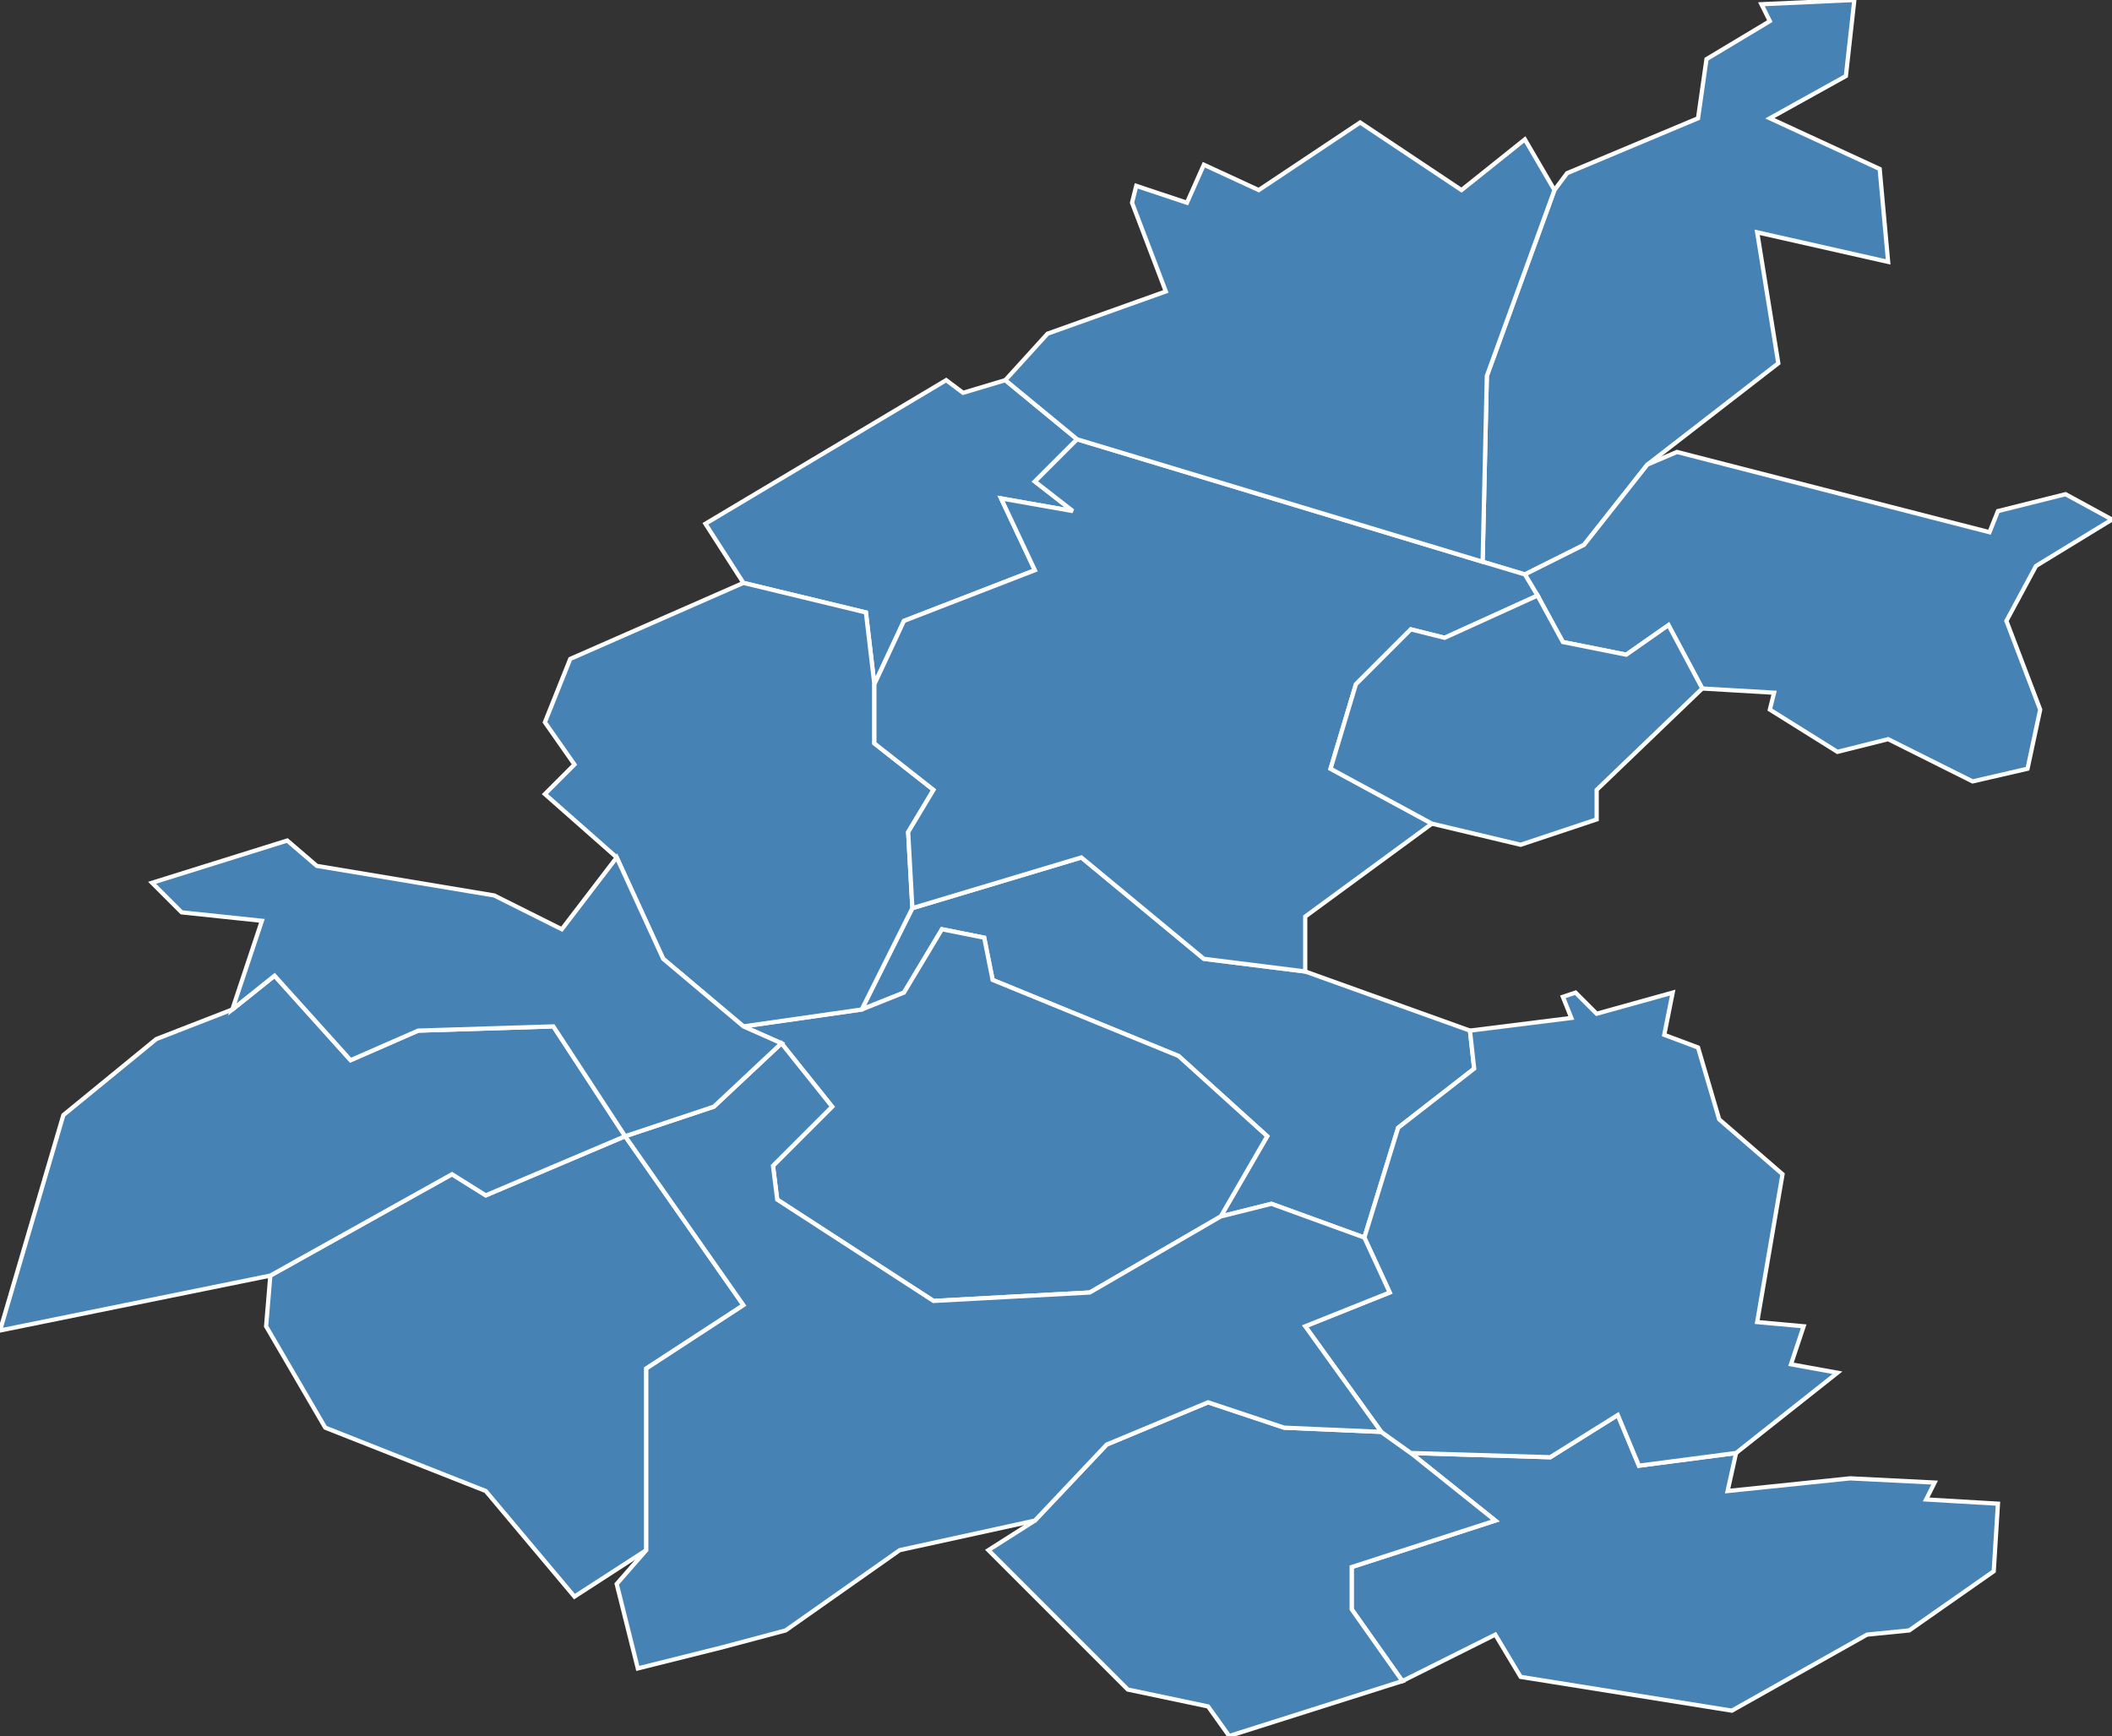 <?xml version="1.0" encoding="utf-8"?>
<svg version="1.1" id="svgmap" xmlns="http://www.w3.org/2000/svg" xmlns:xlink="http://www.w3.org/1999/xlink" x="0px" y="0px" width="100%" height="100%" viewBox="0 0 500 411">
<rect x="0" y="0" width="500" height="411" fill="#333333" stroke="none"/>
<polygon points="438,350 458,351 456,355 473,356 472,372 452,386 442,387 410,405 360,397 354,387 332,398 320,381 320,371 354,360 334,344 367,345 383,335 388,347 411,344 409,353 438,350" id="38015" class="commune" fill="steelblue" stroke-width="1" stroke="white" geotype="commune" geoname="Artas" code_insee="38015" code_canton="3826"/><polygon points="216,215 256,203 285,227 309,230 348,244 349,253 331,267 323,293 301,285 289,288 300,269 279,250 235,232 233,222 223,220 214,235 204,239 216,215" id="38048" class="commune" fill="steelblue" stroke-width="1" stroke="white" geotype="commune" geoname="Bonnefamille" code_insee="38048" code_canton="3826"/><polygon points="390,110 375,129 361,136 351,133 352,89 368,45 371,41 402,28 404,14 419,5 417,1 439,0 437,18 419,28 445,40 447,62 416,55 421,86 390,110" id="38067" class="commune" fill="steelblue" stroke-width="1" stroke="white" geotype="commune" geoname="Chamagnieu" code_insee="38067" code_canton="3826"/><polygon points="327,339 334,344 354,360 320,371 320,381 332,398 291,411 286,404 267,400 234,367 245,360 262,342 286,332 304,338 327,339" id="38081" class="commune" fill="steelblue" stroke-width="1" stroke="white" geotype="commune" geoname="Charantonnay" code_insee="38081" code_canton="3826"/><polygon points="176,243 204,239 214,235 223,220 233,222 235,232 279,250 300,269 289,288 258,306 221,308 184,284 183,276 197,262 185,247 176,243" id="38144" class="commune" fill="steelblue" stroke-width="1" stroke="white" geotype="commune" geoname="Diémoz" code_insee="38144" code_canton="3826"/><polygon points="361,136 375,129 390,110 397,107 471,126 473,121 489,117 500,123 482,134 475,147 483,168 480,182 467,185 447,175 435,178 419,168 420,164 403,163 395,148 385,155 370,152 364,141 361,136" id="38176" class="commune" fill="steelblue" stroke-width="1" stroke="white" geotype="commune" geoname="Frontonas" code_insee="38176" code_canton="3826"/><polygon points="176,138 167,124 224,90 228,93 238,90 255,104 245,114 254,121 237,118 245,135 214,147 207,162 205,145 176,138" id="38184" class="commune" fill="steelblue" stroke-width="1" stroke="white" geotype="commune" geoname="Grenay" code_insee="38184" code_canton="3826"/><polygon points="204,239 176,243 157,227 146,203 129,188 136,181 129,171 135,156 176,138 205,145 207,162 207,176 221,187 215,197 216,215 204,239" id="38189" class="commune" fill="steelblue" stroke-width="1" stroke="white" geotype="commune" geoname="Heyrieux" code_insee="38189" code_canton="3826"/><polygon points="153,367 136,378 115,353 77,338 63,314 64,302 107,278 115,283 148,269 176,309 153,324 153,367" id="38288" class="commune" fill="steelblue" stroke-width="1" stroke="white" geotype="commune" geoname="Oytier-Saint-Oblas" code_insee="38288" code_canton="3826"/><polygon points="334,344 327,339 309,314 329,306 323,293 331,267 349,253 348,244 372,241 370,236 373,235 378,240 396,235 394,245 402,248 407,265 422,278 416,313 427,314 424,323 435,325 411,344 388,347 383,335 367,345 334,344" id="38339" class="commune" fill="steelblue" stroke-width="1" stroke="white" geotype="commune" geoname="Roche" code_insee="38339" code_canton="3826"/><polygon points="245,360 213,367 186,386 171,390 151,395 146,375 153,367 153,324 176,309 148,269 169,262 185,247 197,262 183,276 184,284 221,308 258,306 289,288 301,285 323,293 329,306 309,314 327,339 304,338 286,332 262,342 245,360" id="38389" class="commune" fill="steelblue" stroke-width="1" stroke="white" geotype="commune" geoname="Saint-Georges-d'Espéranche" code_insee="38389" code_canton="3826"/><polygon points="0,315 15,264 37,246 55,239 65,231 83,251 99,244 131,243 148,269 115,283 107,278 64,302 0,315" id="38408" class="commune" fill="steelblue" stroke-width="1" stroke="white" geotype="commune" geoname="Saint-Just-Chaleyssin" code_insee="38408" code_canton="3826"/><polygon points="361,136 364,141 342,151 334,149 321,162 315,182 339,195 309,217 309,230 285,227 256,203 216,215 215,197 221,187 207,176 207,162 214,147 245,135 237,118 254,121 245,114 255,104 351,133 361,136" id="38449" class="commune" fill="steelblue" stroke-width="1" stroke="white" geotype="commune" geoname="Saint-Quentin-Fallavier" code_insee="38449" code_canton="3826"/><polygon points="368,45 352,89 351,133 255,104 238,90 248,79 276,69 268,48 269,44 281,48 285,39 298,45 322,29 346,45 361,33 368,45" id="38475" class="commune" fill="steelblue" stroke-width="1" stroke="white" geotype="commune" geoname="Satolas-et-Bonce" code_insee="38475" code_canton="3826"/><polygon points="148,269 131,243 99,244 83,251 65,231 55,239 62,218 43,216 36,209 68,199 75,205 117,212 133,220 146,203 157,227 176,243 185,247 169,262 148,269" id="38519" class="commune" fill="steelblue" stroke-width="1" stroke="white" geotype="commune" geoname="Valencin" code_insee="38519" code_canton="3826"/><polygon points="339,195 315,182 321,162 334,149 342,151 364,141 370,152 385,155 395,148 403,163 378,187 378,194 360,200 339,195" id="38537" class="commune" fill="steelblue" stroke-width="1" stroke="white" geotype="commune" geoname="Verpillière" code_insee="38537" code_canton="3826"/></svg>